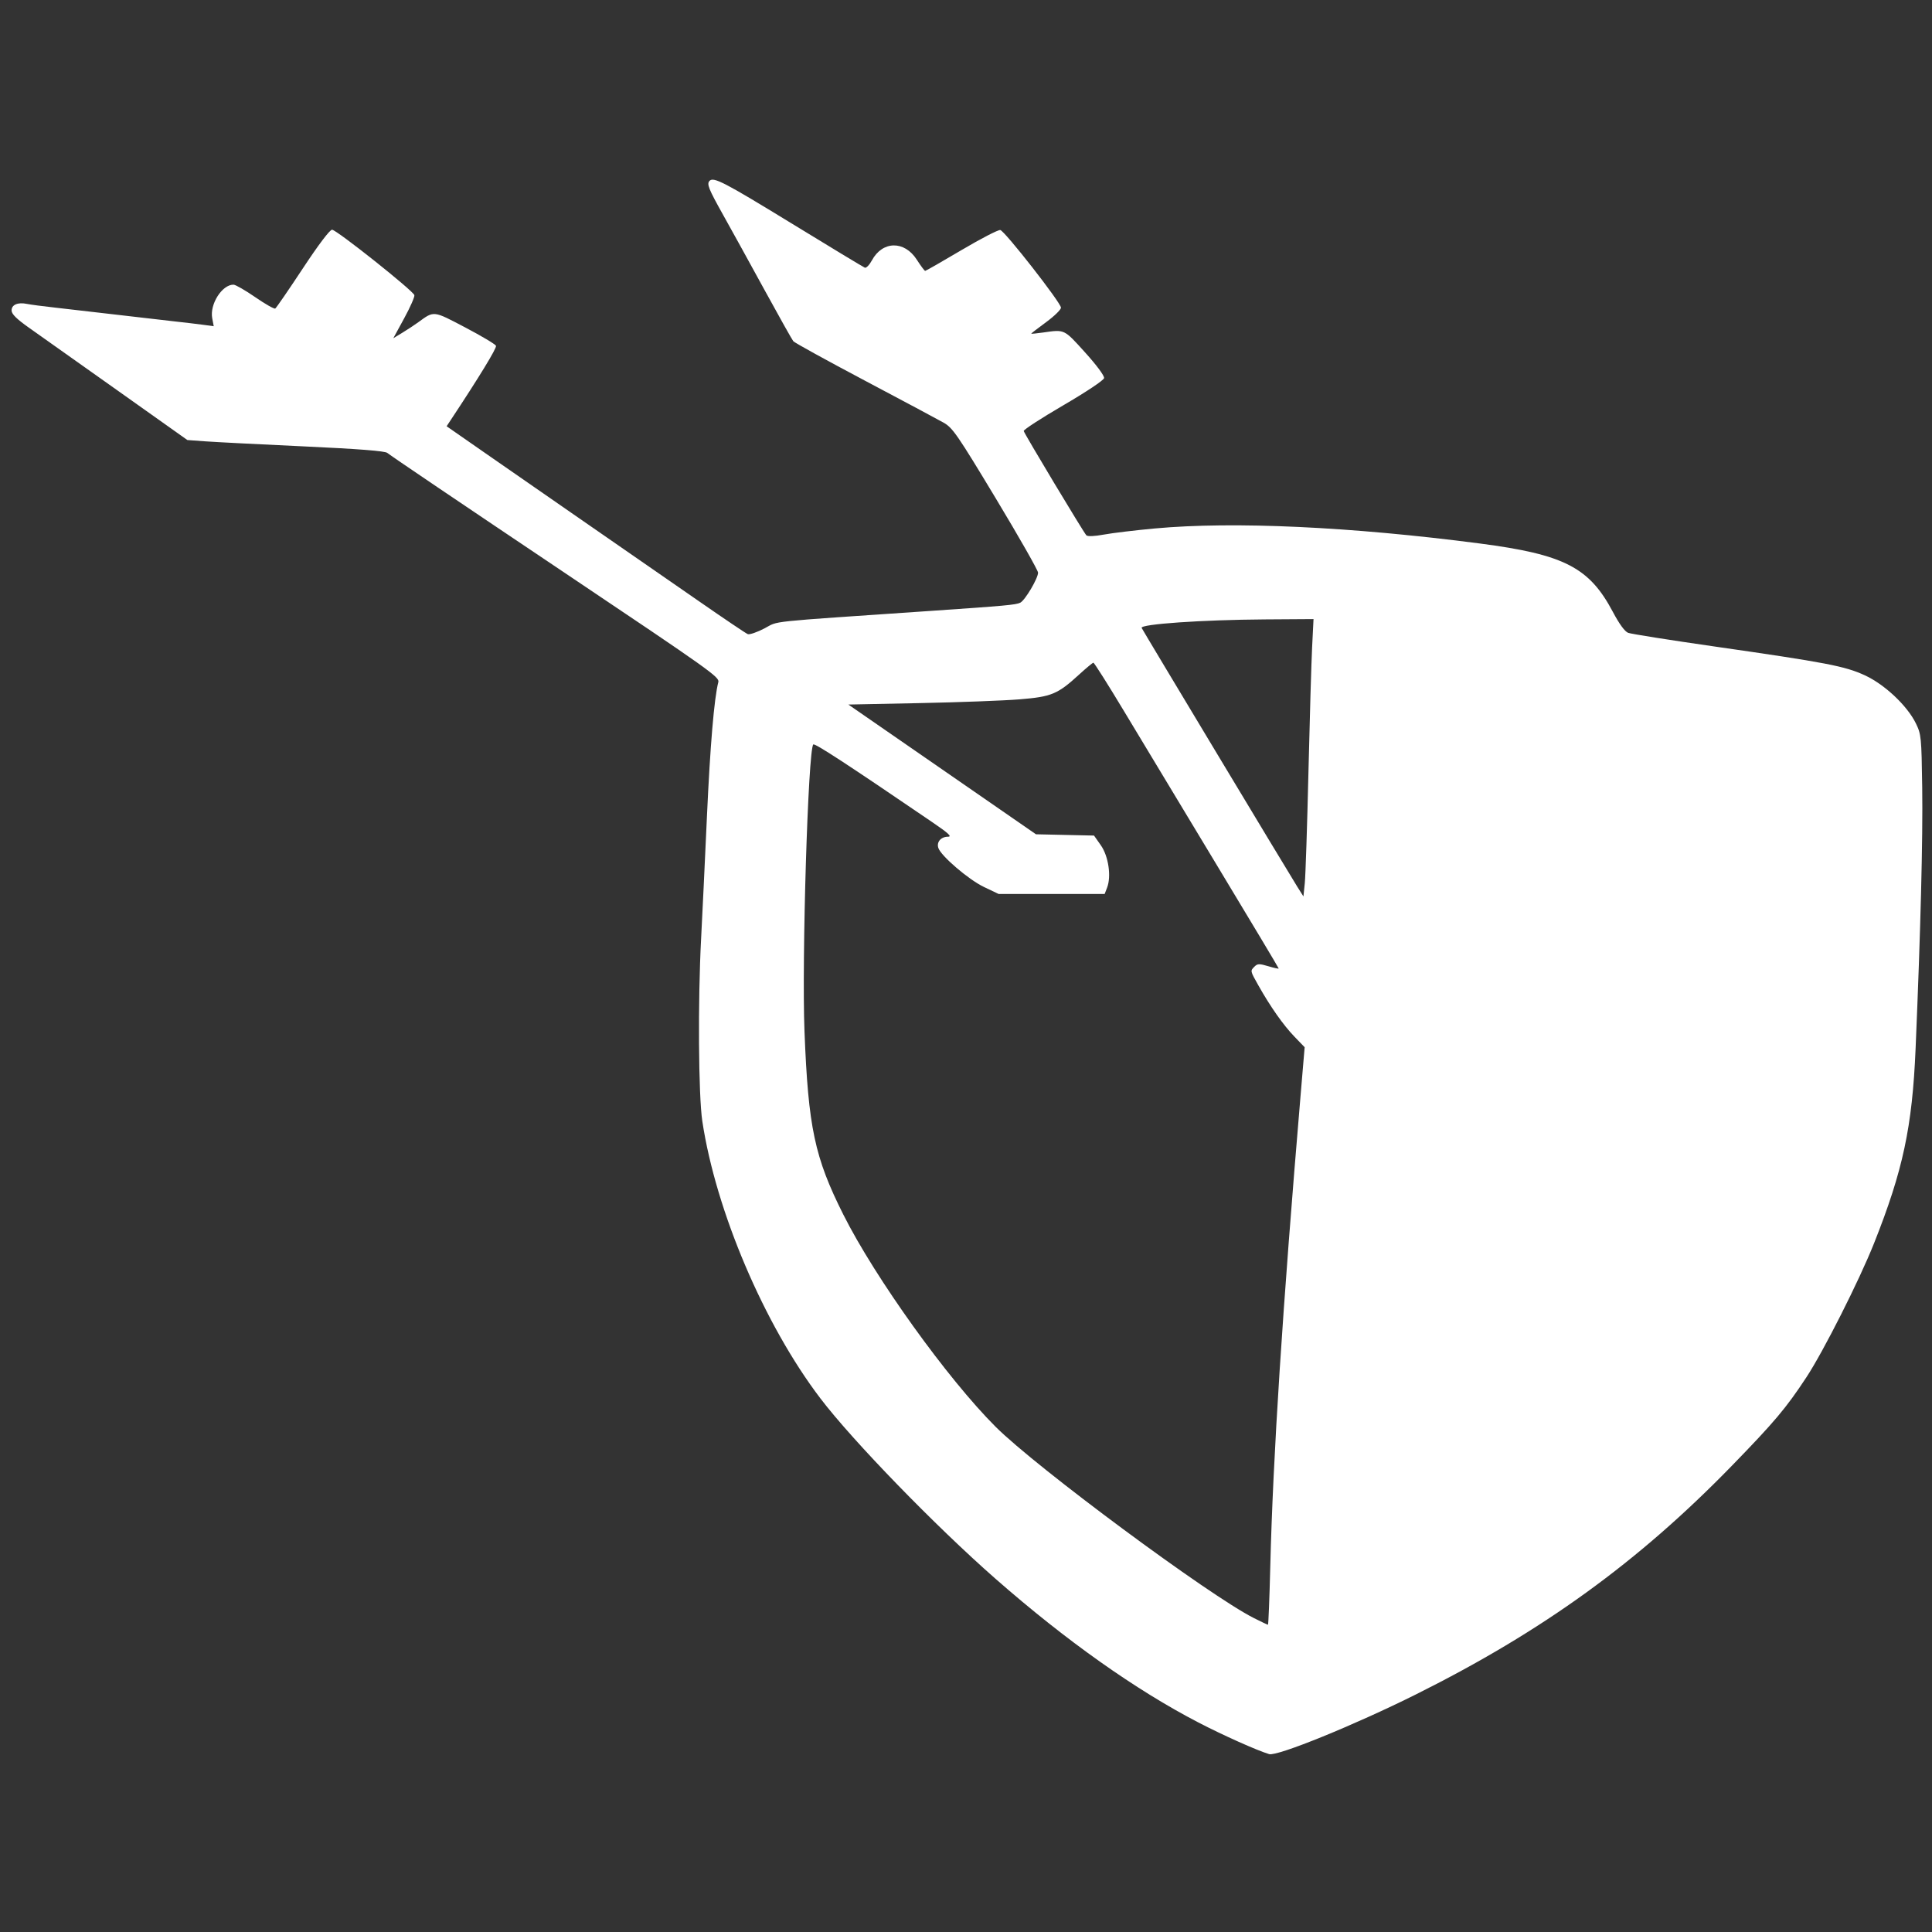 <svg width="1000" height="1000" viewBox="0 0 1000 1000" fill="none" xmlns="http://www.w3.org/2000/svg">
<rect x="0" y="0" width="1000" height="1000" fill="#333333" stroke="none"/>
<path fill-rule="evenodd" clip-rule="evenodd" d="M367.306 93.572C365.705 95.172 366.678 97.632 374.288 111.227C378.562 118.866 388.223 136.381 395.755 150.15C403.287 163.921 409.972 175.826 410.61 176.607C411.249 177.387 427.876 186.546 447.557 196.959C467.24 207.373 485.647 217.201 488.461 218.8C493.094 221.433 495.653 225.15 515.445 258.013C527.47 277.98 537.305 295.26 537.299 296.41C537.283 299.366 530.605 310.657 528.118 311.933C525.909 313.065 520.612 313.549 480.378 316.296C394.871 322.134 403.41 321.231 395.721 325.241C391.888 327.24 387.988 328.583 387.054 328.225C386.121 327.867 374.846 320.274 362 311.353C338.473 295.014 329.918 289.087 295.673 265.408C285.385 258.294 266.662 245.307 254.067 236.549L231.169 220.626L233.256 217.471C247.987 195.217 257.178 180.15 256.73 178.989C256.426 178.203 249.265 173.929 240.816 169.492C224.069 160.696 224.773 160.774 216.477 166.81C214.52 168.234 210.816 170.674 208.247 172.232L203.575 175.066L209.217 164.718C212.32 159.027 214.689 153.652 214.482 152.773C213.956 150.546 174.21 118.946 171.879 118.902C170.717 118.881 164.839 126.66 156.711 138.982C149.413 150.046 143.004 159.368 142.469 159.698C141.934 160.029 137.285 157.389 132.137 153.834C126.989 150.279 121.915 147.359 120.861 147.346C114.97 147.276 108.486 157.469 109.838 164.674L110.623 168.856L105.432 168.147C102.577 167.757 95.705 166.939 90.16 166.331C84.615 165.721 71.005 164.15 59.915 162.839C48.825 161.527 34.681 159.897 28.484 159.216C22.287 158.535 15.761 157.675 13.981 157.305C9.212 156.314 5.94 157.722 6.001 160.742C6.039 162.594 8.654 165.163 15.193 169.769C20.22 173.311 40.679 187.808 60.659 201.986L96.986 227.763L106.323 228.443C111.458 228.817 134.341 229.989 157.173 231.046C185.65 232.366 199.244 233.426 200.465 234.425C202.399 236.007 236.486 259.047 292.386 296.556C368.014 347.301 372.472 350.472 371.807 353.044C369.642 361.428 367.57 385.938 365.892 423.001C364.831 446.478 363.482 474.757 362.895 485.843C361.192 518.054 361.514 567.044 363.516 580.322C370.524 626.799 395.519 685.504 424.579 723.735C441.31 745.746 484.216 789.941 515.381 817.265C551.863 849.25 587.837 874.72 620.335 891.576C633.103 898.199 650.613 906.03 656.901 907.932C661.048 909.185 701.116 892.882 733.012 876.961C798.603 844.222 847.855 808.57 896.34 758.737C918.413 736.051 924.461 728.875 934.972 712.906C943.811 699.478 962.362 662.73 969.99 643.542C984.992 605.8 989.791 583.327 991.51 542.757C994.111 481.343 995.31 433.975 994.932 407.586C994.558 381.45 994.421 380.068 991.634 374.387C987.147 365.238 975.507 354.277 965.247 349.542C954.952 344.791 945.325 342.946 887.384 334.618C864.327 331.304 844.235 328.125 842.735 327.555C840.992 326.893 838.139 322.991 834.841 316.761C822.626 293.684 809.674 287.014 766.018 281.319C699.213 272.603 638.418 269.787 597.784 273.526C587.665 274.456 575.777 275.883 571.367 276.695C566.452 277.6 562.941 277.746 562.296 277.072C560.842 275.554 530.224 224.571 529.879 223.093C529.726 222.436 538.935 216.453 550.342 209.797C562.213 202.872 571.248 196.846 571.468 195.709C571.693 194.535 567.658 189.082 561.603 182.38C550.661 170.268 551.16 170.505 539.979 172.098C536.554 172.585 533.752 172.856 533.752 172.698C533.752 172.541 537.221 169.866 541.461 166.754C545.701 163.641 549.166 160.265 549.159 159.248C549.143 156.719 520.095 119.556 517.752 119.067C516.717 118.853 507.682 123.521 497.674 129.442C487.667 135.365 479.203 140.209 478.866 140.209C478.529 140.209 476.578 137.599 474.53 134.408C468.114 124.414 456.768 124.606 451.276 134.801C450.012 137.146 448.373 138.829 447.631 138.545C446.89 138.26 429.657 127.847 409.337 115.405C375.012 94.384 369.406 91.472 367.306 93.572ZM679.151 334.962C678.753 342.951 677.894 372.163 677.244 399.879C676.594 427.595 675.745 453.358 675.357 457.131L674.653 463.989L671.444 458.91C667.536 452.721 591.424 326.169 590.912 325.007C590.046 323.045 622.247 320.818 654.555 320.604L679.877 320.437L679.151 334.962ZM581.836 368.162C590.168 382.02 611.578 417.537 629.416 447.089C647.253 476.642 661.848 501.026 661.848 501.279C661.848 501.53 659.435 501.011 656.487 500.124C651.851 498.729 650.887 498.748 649.37 500.265C647.066 502.569 647.032 502.403 651.341 510.054C657.533 521.049 664.239 530.592 669.911 536.474L675.285 542.049L673.251 566.116C663.801 677.924 658.916 753.815 657.488 811.023C657.077 827.49 656.54 840.962 656.296 840.962C656.05 840.962 652.749 839.397 648.96 837.484C625.881 825.84 536.348 759.511 515.299 738.468C490.36 713.538 452.972 661.443 436.533 628.721C421.634 599.066 418.348 583.556 416.4 533.724C414.946 496.516 418.271 388.14 420.952 385.338C421.703 384.553 438.436 395.478 482.532 425.545C490.99 431.311 492.902 433.079 490.683 433.079C487.05 433.079 484.696 435.795 485.669 438.864C486.981 442.993 501.352 455.307 509.266 459.083L516.893 462.722H544.329H571.765L573.025 459.461C575.289 453.604 573.751 443.147 569.796 437.519L566.261 432.486L551.241 432.154L536.222 431.823L487.663 398.245L439.103 364.668L476.049 363.924C496.37 363.515 519.608 362.641 527.688 361.982C544.349 360.624 547.409 359.346 558.659 349.046C562.247 345.761 565.522 343.048 565.936 343.019C566.35 342.989 573.505 354.304 581.836 368.162Z" fill="white"/>
</svg>
